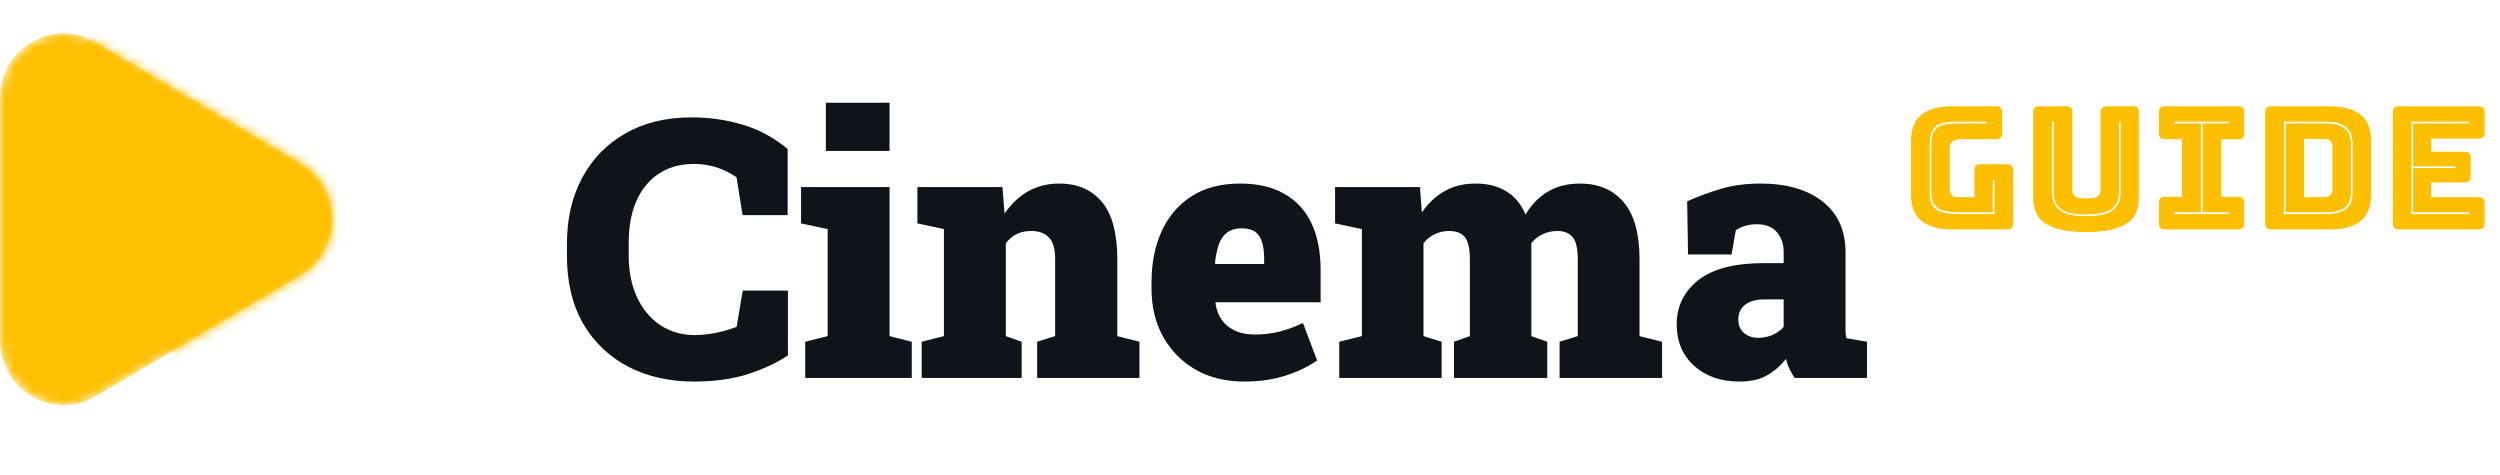 <svg width="263" height="50" viewBox="0 0 263 50" fill="none" xmlns="http://www.w3.org/2000/svg" xmlns:xlink="http://www.w3.org/1999/xlink">
	<desc>
			Created with Pixso.
	</desc>
	<defs>
		<filter id="filter_90_17227_dd" x="-547" y="-7066" width="0" height="0" filterUnits="userSpaceOnUse" color-interpolation-filters="sRGB">
			<feFlood flood-opacity="0" result="BackgroundImageFix"/>
			<feBlend mode="normal" in="SourceGraphic" in2="BackgroundImageFix" result="shape"/>
			<feGaussianBlur stdDeviation="4" result="effect_layerBlur_1"/>
		</filter>
	</defs>
	<mask id="mask90_17230" mask-type="alpha" maskUnits="userSpaceOnUse" x="0" y="3.513" width="35" height="39.118">
		<path id="_12.Play" d="M0 10.36C0 5.09 5.58 1.8 10.05 4.44L31.64 17.15C36.11 19.78 36.11 26.36 31.64 28.99L10.05 41.71C5.58 44.33 0 41.04 0 35.78L0 10.36Z" fill="#FFC001" fill-opacity="1" fill-rule="nonzero"/>
	</mask>
	<g mask="url(#mask90_17230)">
		<path id="_12.Play" d="M0 10.36C0 5.09 5.58 1.8 10.05 4.44L31.64 17.15C36.11 19.78 36.11 26.36 31.64 28.99L10.05 41.71C5.58 44.33 0 41.04 0 35.78L0 10.36Z" fill="#FFC001" fill-opacity="1" fill-rule="nonzero"/>
	</g>
	<g mask="url(#mask90_17230)">
		<path id="Vector" d="M40.29 17.81C41.31 23.61 46.8 29.77 42.85 34.6C38.8 39.55 29.94 40.22 22.95 39.03C16.9 38 13.79 32.88 9.74 28.96C6.14 25.47 1.39 22.42 1.05 17.81C0.7 13 3.84 8.5 8 5.2C12.03 2 17.41 0.39 22.95 0.42C28.44 0.45 34.14 1.84 37.67 5.39C41.01 8.73 39.52 13.49 40.29 17.81Z" fill="#FFC001" fill-opacity="1" fill-rule="evenodd"/>
	</g>
	<path id="Cinema" d="M86.88 10.81L86.88 15.88L93.58 15.88L93.58 10.81L86.88 10.81ZM66.12 38.59Q69.14 40.14 73 40.14C75.18 40.14 77.1 39.87 78.77 39.33Q81.28 38.49 82.89 37.38L82.89 30.57L78.14 30.57L77.49 34.39C76.79 34.65 76.06 34.86 75.3 35.02Q74.17 35.25 73.08 35.25Q71.56 35.25 70.31 34.67Q69.86 34.47 69.44 34.19C68.4 33.48 67.59 32.51 67.01 31.26C66.43 30 66.14 28.54 66.14 26.88L66.14 25.6Q66.14 22.94 66.97 21.09C67.54 19.84 68.34 18.89 69.37 18.23C70.39 17.58 71.59 17.25 72.97 17.25Q73.88 17.25 74.66 17.42C75.19 17.53 75.68 17.69 76.14 17.9C76.61 18.11 77.05 18.36 77.48 18.64L78.12 22.63L82.86 22.63L82.86 15.67Q80.92 14.07 78.7 13.3Q78.41 13.2 78.11 13.11C76.41 12.6 74.62 12.35 72.74 12.35Q68.7 12.35 65.75 14.06Q64.34 14.87 63.24 15.98Q62.05 17.19 61.22 18.75Q59.64 21.74 59.64 25.64L59.64 26.88Q59.64 31.11 61.37 34.08Q62.26 35.6 63.49 36.74Q64.65 37.83 66.12 38.59ZM96.96 35.95L96.96 39.76L107.48 39.76L107.48 35.95L105.81 35.36L105.81 25.6C106.13 25.17 106.51 24.84 106.94 24.63Q107.59 24.3 108.5 24.3C109.3 24.3 109.92 24.53 110.35 24.99C110.79 25.43 111 26.19 111 27.27L111 35.36L109.11 35.95L109.11 39.76L119.87 39.76L119.87 35.95L117.54 35.36L117.54 27.29C117.54 24.52 116.99 22.49 115.9 21.22Q115.35 20.57 114.66 20.14Q113.32 19.31 111.45 19.31C110.21 19.31 109.11 19.59 108.13 20.14Q107.93 20.26 107.75 20.38Q106.55 21.18 105.68 22.48L105.46 19.68L96.51 19.68L96.51 23.5L99.3 24.1L99.3 35.36L96.96 35.95ZM125.76 38.88C127.23 39.72 128.95 40.14 130.91 40.14C132.51 40.14 133.96 39.93 135.25 39.51C136.55 39.09 137.66 38.56 138.56 37.92L137.07 33.98C136.17 34.41 135.31 34.71 134.49 34.91C133.69 35.1 132.87 35.19 132.03 35.19C131.17 35.19 130.46 35.05 129.87 34.76C129.29 34.48 128.84 34.1 128.5 33.61C128.18 33.12 127.97 32.56 127.87 31.93L127.89 31.8L138.93 31.8L138.93 28.44C138.93 26.46 138.6 24.79 137.95 23.45C137.29 22.09 136.33 21.06 135.07 20.37C133.82 19.66 132.29 19.31 130.47 19.31C128.45 19.31 126.75 19.75 125.37 20.64Q124.65 21.09 124.06 21.67Q122.92 22.77 122.21 24.32C121.49 25.88 121.14 27.68 121.14 29.72L121.14 30.4C121.14 32.26 121.54 33.92 122.34 35.39C123.16 36.87 124.3 38.03 125.76 38.88ZM140.89 35.95L140.89 39.76L151.66 39.76L151.66 35.95L149.75 35.36L149.75 25.58C150.09 25.16 150.49 24.84 150.95 24.63C151.41 24.41 151.92 24.3 152.47 24.3C153.19 24.3 153.73 24.51 154.09 24.93C154.45 25.35 154.63 26.15 154.63 27.32L154.63 35.36L152.96 35.95L152.96 39.76L162.77 39.76L162.77 35.95L161.1 35.36L161.1 25.56C161.45 25.15 161.85 24.84 162.31 24.63C162.77 24.41 163.28 24.3 163.85 24.3C164.54 24.3 165.07 24.51 165.43 24.93Q165.98 25.56 165.98 27.32L165.98 35.36L164.07 35.95L164.07 39.76L174.85 39.76L174.85 35.95L172.48 35.36L172.48 27.32Q172.48 23.24 170.81 21.27C169.69 19.96 168.17 19.31 166.22 19.31Q164.28 19.31 162.84 20.16L162.83 20.16C161.88 20.73 161.1 21.53 160.49 22.57C160.03 21.47 159.35 20.66 158.45 20.12C157.56 19.58 156.49 19.31 155.24 19.31C154 19.31 152.91 19.57 151.97 20.11C151.03 20.64 150.24 21.39 149.58 22.35L149.38 19.68L140.45 19.68L140.45 23.5L143.27 24.1L143.27 35.36L140.89 35.95ZM178.23 38.49C179.45 39.59 181.04 40.14 182.98 40.14C184.14 40.14 185.1 39.93 185.85 39.51C186.61 39.09 187.29 38.51 187.89 37.75Q188.01 38.31 188.28 38.86C188.47 39.24 188.64 39.53 188.8 39.76L196.41 39.76L196.41 35.95L194.24 35.58C194.19 35.33 194.16 35.07 194.15 34.8L194.15 26.56C194.15 24.24 193.34 22.45 191.74 21.2Q189.32 19.31 185.22 19.31Q182.92 19.31 181.05 19.86C179.81 20.24 178.62 20.67 177.49 21.18L177.58 26.77L182.16 26.77L182.61 24.21C182.9 24.01 183.23 23.86 183.59 23.76C183.96 23.65 184.36 23.59 184.78 23.59C185.77 23.59 186.49 23.88 186.95 24.45C187.41 25 187.64 25.68 187.64 26.49L187.64 27.68L185.54 27.68C182.47 27.68 180.18 28.28 178.65 29.48C177.15 30.68 176.39 32.22 176.39 34.1Q176.39 35.9 177.18 37.23Q177.6 37.93 178.23 38.49ZM84.71 35.95L84.71 39.76L95.92 39.76L95.92 35.95L93.58 35.36L93.58 19.68L84.27 19.68L84.27 23.5L87.07 24.1L87.07 35.36L84.71 35.95ZM132.99 27.77L127.89 27.77L127.81 27.68C127.89 26.97 128.01 26.35 128.19 25.8C128.37 25.25 128.66 24.81 129.04 24.5C129.44 24.18 129.96 24.02 130.62 24.02C131.22 24.02 131.7 24.14 132.05 24.39C132.39 24.64 132.63 25 132.77 25.49C132.92 25.97 132.99 26.57 132.99 27.29L132.99 27.77ZM186.39 35.27C185.92 35.45 185.45 35.54 184.98 35.54C184.36 35.54 183.86 35.37 183.46 35.02C183.06 34.68 182.87 34.2 182.87 33.6C182.87 32.96 183.1 32.46 183.57 32.07C184.05 31.69 184.73 31.5 185.61 31.5L187.64 31.5L187.64 34.39C187.29 34.78 186.87 35.07 186.39 35.27Z" fill="#0E141A" fill-opacity="1" fill-rule="evenodd"/>
	<path id="guide" d="M205.47 24.14L211.14 24.14Q211.48 24.14 211.63 23.98Q211.79 23.83 211.79 23.49L211.79 17.93Q211.79 17.59 211.63 17.43Q211.48 17.28 211.14 17.28L208.35 17.28Q208.01 17.28 207.85 17.43Q207.7 17.59 207.7 17.93L207.7 20.74L205.95 20.74Q205.56 20.74 205.35 20.54Q205.34 20.53 205.33 20.52Q205.12 20.31 205.12 19.85L205.12 15.55Q205.12 15.18 205.31 14.97Q205.34 14.92 205.39 14.88Q205.66 14.65 206.22 14.65L209.97 14.65Q210.31 14.65 210.46 14.5Q210.62 14.35 210.62 14L210.62 11.82Q210.62 11.49 210.46 11.33Q210.31 11.18 209.97 11.18L205.47 11.18Q203.22 11.18 202.13 12.08Q201.97 12.21 201.84 12.35Q201.04 13.24 201.04 14.85L201.04 20.46Q201.04 22.07 201.84 22.96Q201.97 23.11 202.13 23.24Q203.22 24.14 205.47 24.14ZM224.77 22.24Q225.01 21.56 225.01 20.74L225.01 11.82Q225.01 11.49 224.86 11.33Q224.71 11.18 224.37 11.18L221.63 11.18Q221.29 11.18 221.14 11.33Q220.98 11.49 220.98 11.82L220.98 20.03Q220.98 20.2 220.92 20.35Q220.86 20.51 220.71 20.64Q220.44 20.88 219.49 20.88Q218.55 20.88 218.28 20.64Q218.14 20.51 218.08 20.36Q218.01 20.21 218.01 20.03L218.01 11.82Q218.01 11.49 217.86 11.33Q217.71 11.18 217.37 11.18L214.54 11.18Q214.2 11.18 214.04 11.33Q213.89 11.49 213.89 11.82L213.89 20.74Q213.89 21.56 214.13 22.24Q214.19 22.38 214.26 22.52Q214.51 23.02 215 23.39Q215.62 23.87 216.7 24.14Q217.78 24.41 219.45 24.41Q221.13 24.41 222.21 24.14Q223.29 23.87 223.91 23.39Q224.4 23.01 224.66 22.51Q224.72 22.38 224.77 22.24ZM227.27 23.98Q227.43 24.14 227.77 24.14L235.44 24.14Q235.78 24.14 235.93 23.98Q236.09 23.83 236.09 23.49L236.09 21.35Q236.09 21 235.93 20.86Q235.78 20.7 235.44 20.7L233.69 20.7L233.69 14.65L235.44 14.65Q235.78 14.65 235.93 14.5Q236.09 14.35 236.09 14L236.09 11.82Q236.09 11.49 235.93 11.33Q235.78 11.18 235.44 11.18L227.77 11.18Q227.43 11.18 227.27 11.33Q227.12 11.49 227.12 11.82L227.12 14Q227.12 14.35 227.27 14.5Q227.43 14.65 227.77 14.65L229.55 14.65L229.55 20.7L227.77 20.7Q227.43 20.7 227.27 20.86Q227.12 21 227.12 21.35L227.12 23.49Q227.12 23.83 227.27 23.98ZM238.95 24.14L245.01 24.14Q247.26 24.14 248.35 23.24Q248.51 23.1 248.65 22.95Q249.44 22.06 249.44 20.46L249.44 14.85Q249.44 13.25 248.65 12.36Q248.51 12.21 248.35 12.08Q247.26 11.18 245.01 11.18L238.95 11.18Q238.6 11.18 238.45 11.33Q238.3 11.49 238.3 11.82L238.3 23.49Q238.3 23.83 238.45 23.98Q238.6 24.14 238.95 24.14ZM252.38 24.14L260.73 24.14Q261.07 24.14 261.22 23.98Q261.38 23.83 261.38 23.49L261.38 21.38Q261.38 21.04 261.22 20.89Q261.07 20.74 260.73 20.74L255.76 20.74L255.76 19.19L259.27 19.19Q259.61 19.19 259.76 19.04Q259.92 18.88 259.92 18.54L259.92 16.61Q259.92 16.27 259.76 16.12Q259.61 15.96 259.27 15.96L255.76 15.96L255.76 14.58L260.73 14.58Q261.07 14.58 261.22 14.43Q261.38 14.27 261.38 13.93L261.38 11.82Q261.38 11.49 261.22 11.33Q261.07 11.18 260.73 11.18L252.38 11.18Q252.03 11.18 251.88 11.33Q251.73 11.49 251.73 11.82L251.73 23.49Q251.73 23.83 251.88 23.98Q252.03 24.14 252.38 24.14ZM209.82 22.52L206.24 22.52Q205.25 22.52 204.62 22.39Q203.99 22.27 203.63 21.99Q203.46 21.85 203.33 21.68Q203.2 21.5 203.13 21.27Q203 20.82 203 20.2L203 15.16Q203 13.88 203.58 13.34Q204.15 12.8 205.88 12.8L209 12.8L209 12.98L205.88 12.98Q204.3 12.98 203.74 13.47Q203.18 13.97 203.18 15.16L203.18 20.2Q203.18 21.29 203.73 21.79Q203.76 21.82 203.8 21.85Q204.43 22.34 206.24 22.34L209.64 22.34L209.64 18.9L209.82 18.9L209.82 22.52ZM215.87 20.31L215.87 12.8L216.05 12.8L216.05 20.31Q216.05 20.9 216.3 21.37Q216.47 21.68 216.76 21.94Q217.47 22.56 219.47 22.56Q221.47 22.56 222.19 21.94Q222.49 21.67 222.67 21.34Q222.91 20.89 222.91 20.31L222.91 12.8L223.09 12.8L223.09 20.31Q223.09 20.94 222.83 21.44Q222.64 21.78 222.33 22.06Q221.58 22.74 219.47 22.74Q217.37 22.74 216.62 22.06Q216.32 21.79 216.14 21.45Q215.87 20.95 215.87 20.31ZM234.46 22.34L234.46 22.52L228.74 22.52L228.74 22.34L231.53 22.34L231.53 12.98L228.74 12.98L228.74 12.8L234.46 12.8L234.46 12.98L231.71 12.98L231.71 22.34L234.46 22.34ZM244.62 22.52L240.26 22.52L240.26 12.8L244.62 12.8Q245.53 12.8 246.1 13Q246.67 13.2 246.98 13.53Q247.07 13.64 247.15 13.76Q247.32 14.01 247.39 14.32Q247.5 14.78 247.5 15.3L247.5 20.07Q247.5 20.59 247.4 21.04Q247.34 21.31 247.21 21.53Q247.12 21.68 246.99 21.82Q246.69 22.14 246.11 22.33Q245.53 22.52 244.62 22.52ZM253.87 22.34L259.75 22.34L259.75 22.52L253.69 22.52L253.69 12.8L259.75 12.8L259.75 12.98L253.87 12.98L253.87 17.5L258.3 17.5L258.3 17.68L253.87 17.68L253.87 22.34ZM245.99 13.16Q245.46 12.98 244.62 12.98L240.44 12.98L240.44 22.34L244.62 22.34Q245.48 22.34 246.01 22.17Q246.55 22 246.83 21.7Q246.94 21.59 247.02 21.46Q247.16 21.25 247.22 20.98Q247.32 20.56 247.32 20.07L247.32 15.3Q247.32 14.81 247.21 14.38Q247.14 14.09 246.98 13.85Q246.91 13.74 246.81 13.64Q246.52 13.34 245.99 13.16ZM242.38 20.74L242.38 14.62L244.53 14.62Q244.96 14.62 245.17 14.82Q245.37 15.03 245.37 15.48L245.37 19.85Q245.37 20.31 245.17 20.52L245.17 20.52Q244.96 20.74 244.53 20.74L242.38 20.74Z" fill="#FDBF01" fill-opacity="1" fill-rule="evenodd"/>
</svg>

